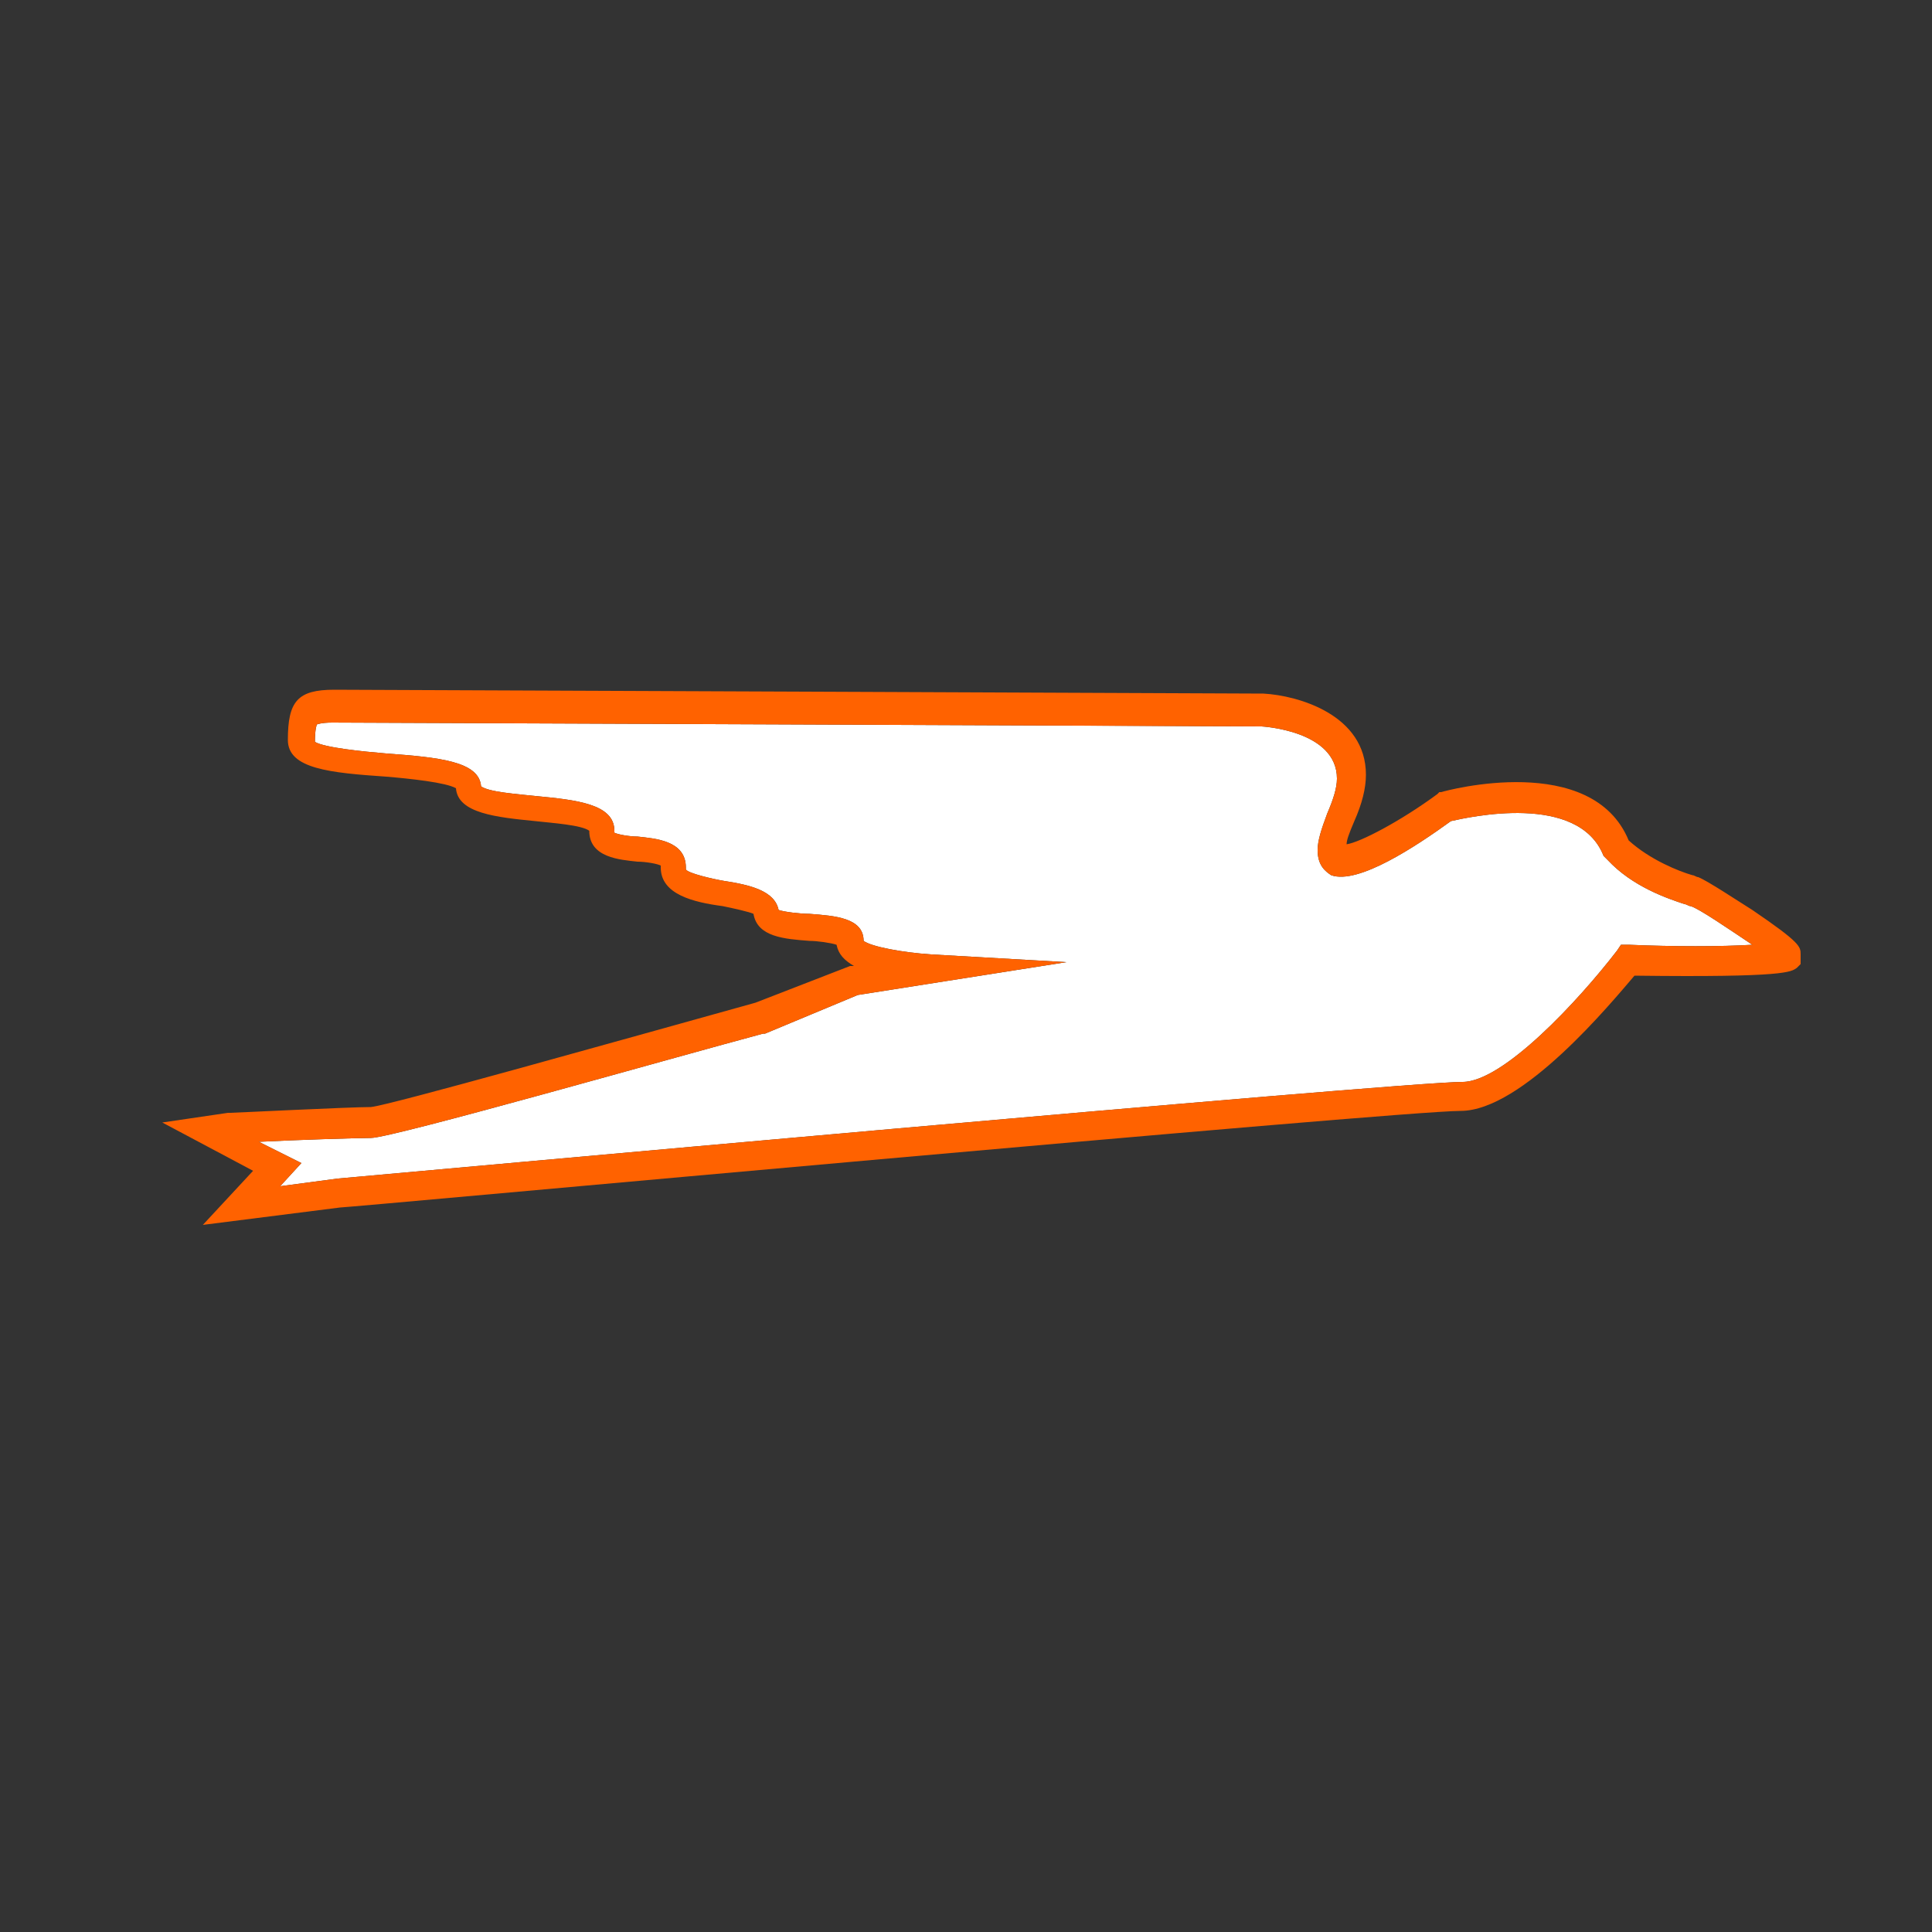 <?xml version="1.0" encoding="utf-8"?>
<!-- Generator: Adobe Illustrator 18.0.0, SVG Export Plug-In . SVG Version: 6.00 Build 0)  -->
<!DOCTYPE svg PUBLIC "-//W3C//DTD SVG 1.1//EN" "http://www.w3.org/Graphics/SVG/1.1/DTD/svg11.dtd">
<svg version="1.1" id="Layer_1" xmlns="http://www.w3.org/2000/svg" xmlns:xlink="http://www.w3.org/1999/xlink" x="0px" y="0px"
	 width="100px" height="100px" viewBox="0 0 100 100" enable-background="new 0 0 100 100" xml:space="preserve">
<rect x="0" y="0" width="100" height="100" fill="#333333" stroke="none"/>
<path fill="#FFFFFF" d="M87.2,46.8c-0.9-0.3-2.7-0.9-4-2.3l-0.1-0.1L83,44.3c-1.3-3.3-7-2-7.9-1.8c-1.8,1.3-4.8,3.3-6.2,2.8
	c-0.3-0.2-0.7-0.5-0.7-1.3c0-0.5,0.2-1.1,0.5-1.9c0.3-0.7,0.5-1.3,0.5-1.8c0-2.5-3.9-2.7-3.9-2.7c-0.5,0-46.7-0.2-48.1-0.2
	c-0.6,0-0.8,0.1-0.8,0.1s-0.1,0.2-0.1,0.9c0.5,0.3,2.5,0.5,3.7,0.6c2.7,0.2,4.8,0.4,4.9,1.7c0.4,0.3,1.9,0.4,2.8,0.5
	c2.1,0.2,4.1,0.4,4.1,1.8v0.1c0.2,0.1,0.8,0.2,1.2,0.2c0.9,0.1,2.5,0.2,2.5,1.6V45c0.1,0.2,1.4,0.5,2,0.6c1.3,0.2,2.6,0.5,2.8,1.5
	c0.3,0.1,1.1,0.2,1.6,0.2c1.3,0.1,2.8,0.2,2.8,1.4c0.4,0.3,2,0.6,3.5,0.7l7,0.4l-10.8,1.7l-4.8,2h-0.1c-4.5,1.2-19.2,5.4-20.3,5.4
	c-0.7,0-3.9,0.1-5.8,0.2l2.2,1.1l-1.1,1.2l3-0.4c2.3-0.2,55-5,58.2-5c2.1,0,6-4.2,8-6.8l0.2-0.3h0.4c2.3,0.1,4.8,0.1,6.4,0
	c-1.2-0.8-2.8-1.9-3.2-2C87.4,46.9,87.3,46.8,87.2,46.8z"/>
<g>
	<path fill="#FF6200" d="M93.2,49.9L93,50.1c-0.3,0.2-0.5,0.5-8.4,0.4c-1.2,1.4-5.8,7-9,7s-57.5,5-58,5l-7.1,0.9l2.6-2.8l-4.7-2.5
		l3.4-0.5h0.1c0.2,0,6.2-0.3,7.3-0.3c1-0.1,12.7-3.4,19.9-5.4L44,50h0.2c-0.5-0.3-0.8-0.6-0.9-1.1c-0.3-0.1-1-0.2-1.4-0.2
		c-1.3-0.1-2.7-0.2-2.9-1.4c-0.2-0.1-1.1-0.3-1.6-0.4c-1.5-0.2-3.2-0.6-3.2-2v-0.1c-0.2-0.1-0.8-0.2-1.2-0.2
		c-0.9-0.1-2.5-0.2-2.5-1.6l0,0c-0.4-0.3-1.9-0.4-2.8-0.5c-2-0.2-4-0.4-4.1-1.7c-0.5-0.3-2.4-0.5-3.6-0.6c-2.9-0.2-5.1-0.4-5.1-1.9
		c0-2,0.5-2.6,2.4-2.6c1.4,0,47.6,0.2,48.1,0.2c1.8,0.1,5.3,1.1,5.3,4.2c0,0.7-0.2,1.5-0.6,2.4c-0.3,0.7-0.4,1-0.4,1.2
		c0.7-0.1,2.8-1.2,4.7-2.6l0.1-0.1h0.1c0.3-0.1,7.8-2.1,9.7,2.5c1.1,1,2.6,1.6,3.3,1.8c0.1,0,0.2,0.1,0.3,0.1c0.5,0.2,2,1.2,2.8,1.7
		c2.5,1.7,2.5,1.9,2.5,2.3V49.9z M68.9,45.3c-0.3-0.2-0.7-0.5-0.7-1.3c0-0.5,0.2-1.1,0.5-1.9c0.3-0.7,0.5-1.3,0.5-1.8
		c0-2.5-3.9-2.7-3.9-2.7c-0.5,0-46.7-0.2-48.1-0.2c-0.6,0-0.8,0.1-0.8,0.1s-0.1,0.2-0.1,0.9c0.5,0.3,2.5,0.5,3.7,0.6
		c2.7,0.2,4.8,0.4,4.9,1.7c0.4,0.3,1.9,0.4,2.8,0.5c2.1,0.2,4.1,0.4,4.1,1.8v0.1c0.2,0.1,0.8,0.2,1.2,0.2c0.9,0.1,2.5,0.2,2.5,1.6
		l0,0V45c0.1,0.2,1.4,0.5,2,0.6c1.3,0.2,2.6,0.5,2.8,1.5c0.3,0.1,1.1,0.2,1.6,0.2c1.3,0.1,2.8,0.2,2.8,1.4c0.4,0.3,2,0.6,3.5,0.7
		l7,0.4l-10.8,1.7l-4.8,2h-0.1c-4.5,1.2-19.2,5.4-20.3,5.4c-0.7,0-3.9,0.1-5.8,0.2l2.2,1.1l-1.1,1.2l3-0.4c2.3-0.2,55-5,58.2-5
		c2.1,0,6-4.2,8-6.8l0.2-0.3h0.4c2.3,0.1,4.8,0.1,6.4,0c-1.2-0.8-2.8-1.9-3.2-2c-0.1,0-0.2-0.1-0.3-0.1c-0.9-0.3-2.7-0.9-4-2.3
		l-0.1-0.1L83,44.3c-1.3-3.3-7-2-7.9-1.8C73.3,43.8,70.3,45.8,68.9,45.3z"/>
</g>
</svg>

